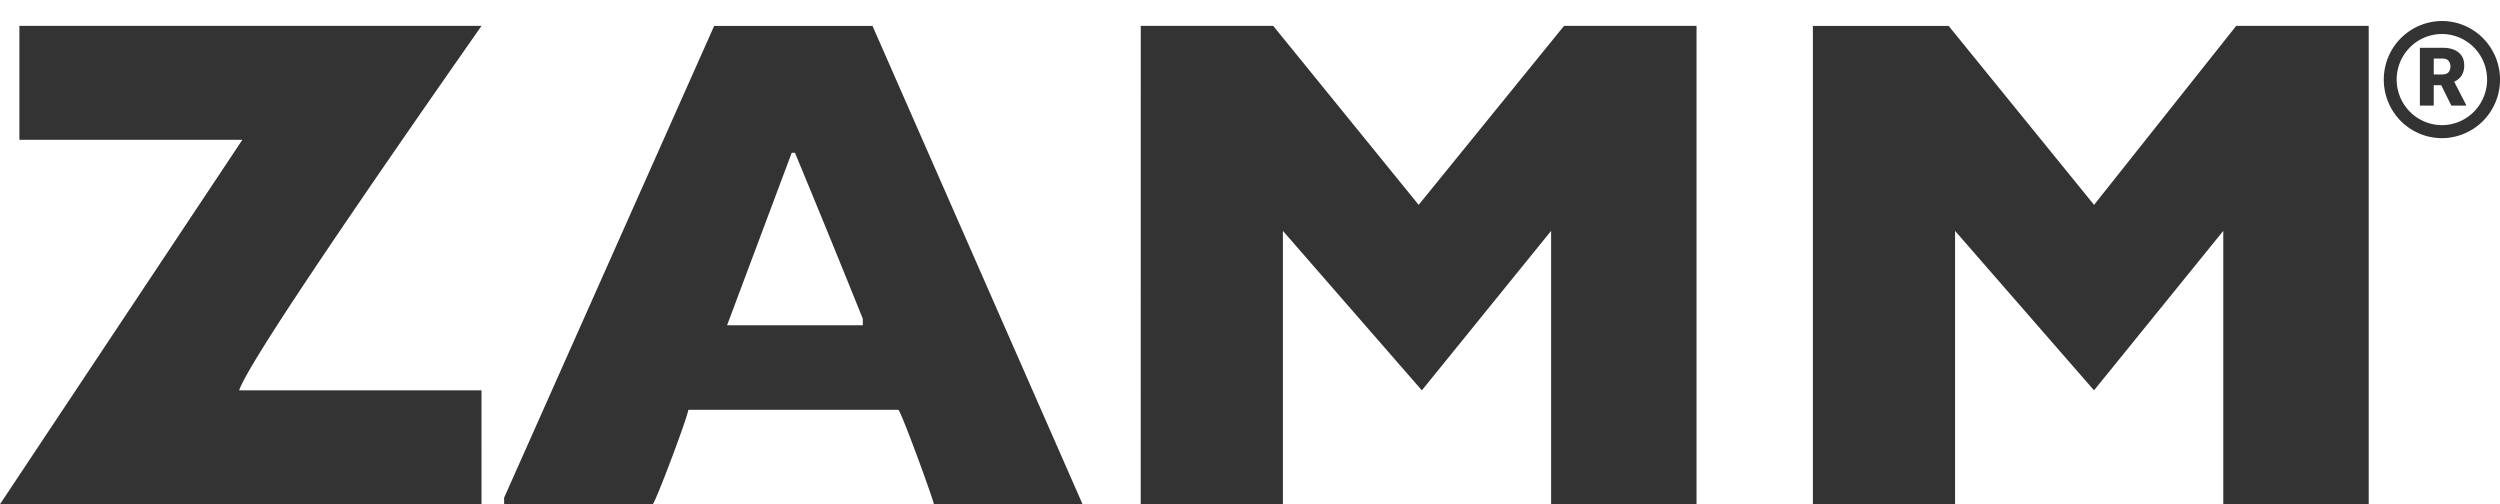 <svg xmlns="http://www.w3.org/2000/svg" fill="none" viewBox="0 0 119 24"><path fill="#333" d="M.923 1.232H22.92C15.59 11.71 11.746 17.492 11.383 18.58h11.536V24H0L11.537 6.653H.923v-5.42Zm31.841 18.276c-.052.406-1.557 4.392-1.693 4.492h-7.075v-.31l9.998-22.457h7.537L51.53 24h-7.075c-.098-.421-1.547-4.385-1.693-4.492h-9.997Zm8.306-4.026v-.31a857.518 857.518 0 0 0-3.23-7.9h-.154l-3.077 8.21h6.461Zm13.229-14.25h6.307l6.922 8.519 6.92-8.519h6.307V24h-6.922V10.99l-6.153 7.59-6.614-7.59V24h-6.768L54.3 1.232Zm38.455 0 6.923 8.519 6.766-8.519h6.307V24h-6.922V10.99l-6.153 7.59-6.614-7.59V24h-6.768V1.233h6.461Zm23.48 5.344a2.758 2.758 0 0 1-1.957-.818 2.787 2.787 0 0 1-.808-1.97A2.782 2.782 0 0 1 116.234 1a2.757 2.757 0 0 1 1.958.818 2.803 2.803 0 0 1 0 3.94 2.769 2.769 0 0 1-1.958.818Zm0-.62a2.142 2.142 0 0 0 1.523-.636 2.18 2.18 0 0 0 0-3.064 2.15 2.15 0 0 0-1.523-.637 2.148 2.148 0 0 0-1.522.637 2.176 2.176 0 0 0 0 3.063 2.15 2.15 0 0 0 1.522.637Zm-.032-1.901h-.356v.972h-.659V2.274h1.076c.323 0 .576.072.759.217.183.145.274.35.274.615a.9.9 0 0 1-.115.476.821.821 0 0 1-.362.307l.571 1.11v.028h-.706l-.482-.972Zm-.356-.512h.416c.125 0 .219-.033.283-.1a.388.388 0 0 0 .094-.277.388.388 0 0 0-.095-.278c-.065-.068-.158-.101-.281-.101h-.416l-.001.756Z"/></svg>